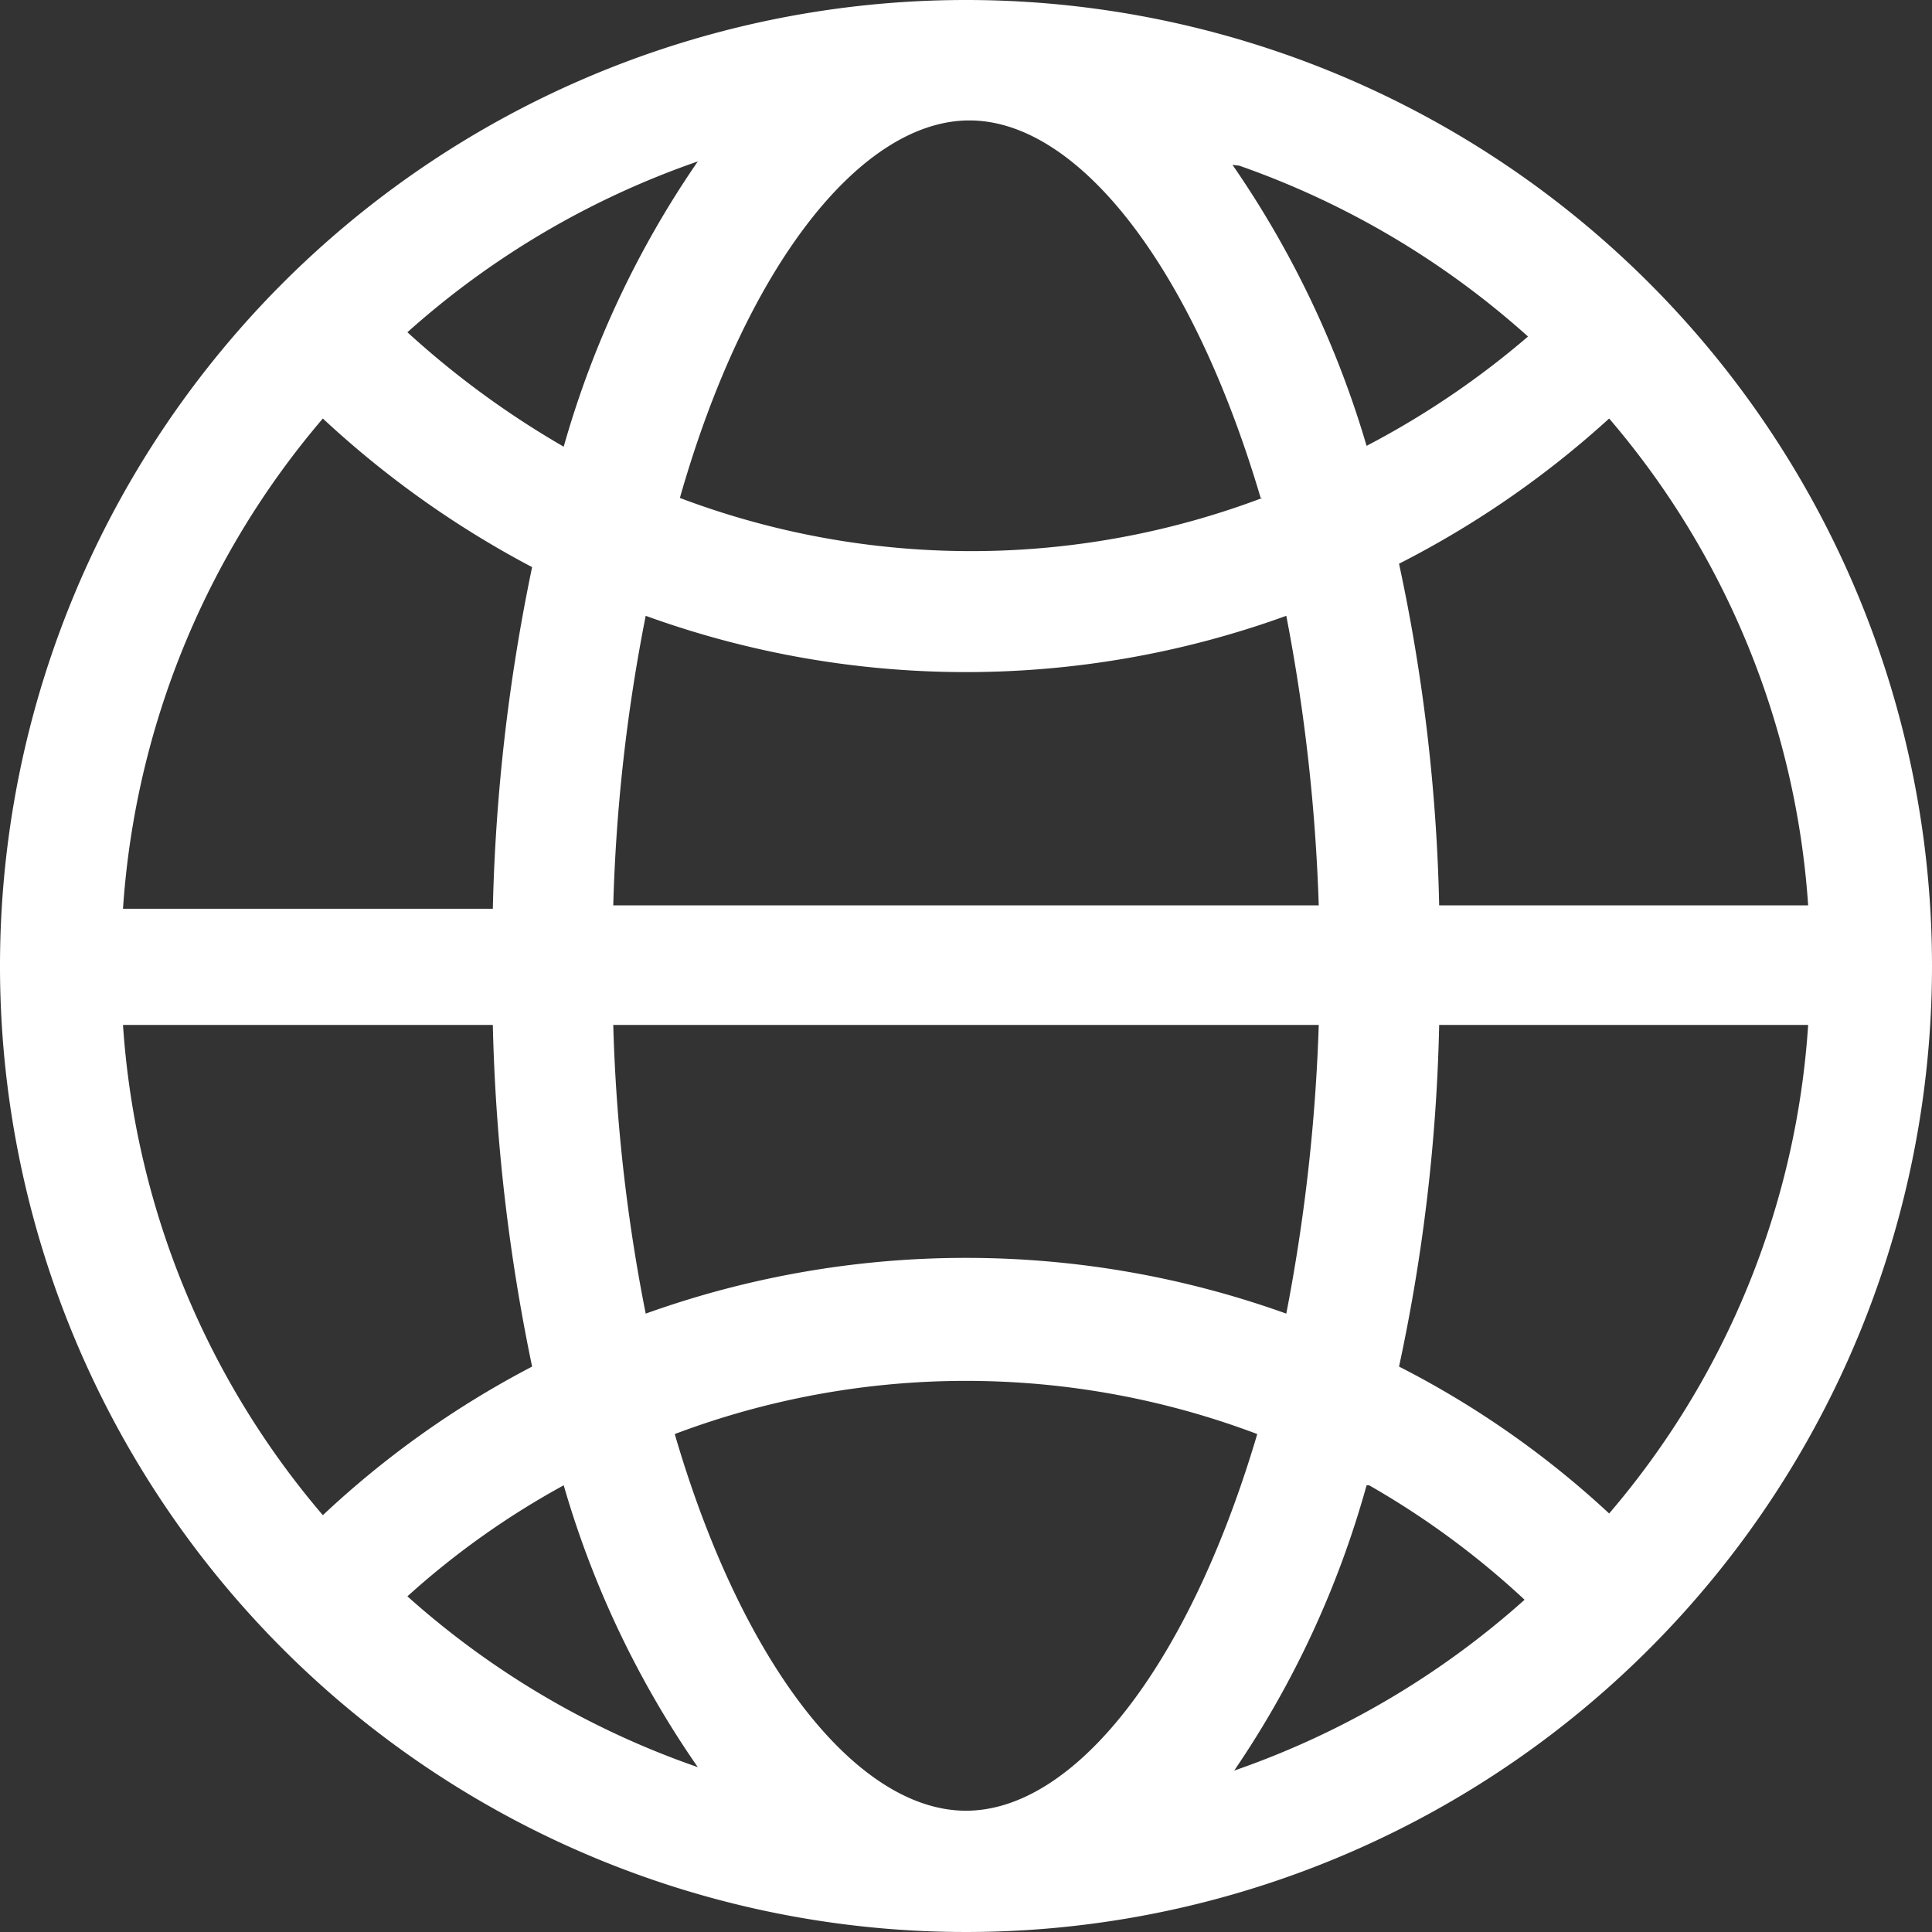 <svg xmlns="http://www.w3.org/2000/svg" viewBox="0 0 22.62 22.62"><rect x="0" y="0" width="22.62" height="22.62" fill="#333333" stroke="none"/><defs><style>.cls-1{fill:#fff;}</style></defs><title>Asset 9</title><g id="Layer_2" data-name="Layer 2"><g id="Layer_1-2" data-name="Layer 1"><path class="cls-1" d="M11.31,0A11.31,11.31,0,1,0,22.62,11.31,11.31,11.31,0,0,0,11.31,0Zm7.53,17.72A10.85,10.85,0,0,0,16.38,16a21.1,21.1,0,0,0,.47-4h4.32A9.77,9.77,0,0,1,18.84,17.72ZM1.44,12H5.77a22,22,0,0,0,.46,4,11,11,0,0,0-2.45,1.74A9.85,9.85,0,0,1,1.44,12ZM3.78,4.9A11.36,11.36,0,0,0,6.23,6.64a22,22,0,0,0-.46,4H1.44A9.85,9.85,0,0,1,3.78,4.9Zm11,.93a9.65,9.65,0,0,1-6.82,0c.78-2.74,2.13-4.42,3.39-4.42s2.6,1.68,3.41,4.42Zm-.27-3.89a10,10,0,0,1,3.38,2A10,10,0,0,1,16,5.22a11.46,11.46,0,0,0-1.57-3.29ZM7.18,10.6a20.34,20.34,0,0,1,.38-3.39,11,11,0,0,0,7.5,0,21.45,21.45,0,0,1,.38,3.39ZM15.44,12a21.33,21.33,0,0,1-.38,3.38,11.1,11.1,0,0,0-7.5,0A20.22,20.22,0,0,1,7.18,12ZM6.6,5.23A10.49,10.49,0,0,1,4.77,3.89a10,10,0,0,1,3.4-2A11.31,11.31,0,0,0,6.6,5.23Zm0,12.16a11.26,11.26,0,0,0,1.57,3.3,10,10,0,0,1-3.4-2A9.56,9.56,0,0,1,6.6,17.39Zm1.3-.6a9.65,9.65,0,0,1,6.82,0c-.81,2.74-2.15,4.41-3.41,4.41S8.7,19.53,7.9,16.79Zm8.13.6a9.81,9.81,0,0,1,1.82,1.34,10,10,0,0,1-3.4,2A11.26,11.26,0,0,0,16,17.39Zm.82-6.79a21.1,21.1,0,0,0-.47-4A11.18,11.18,0,0,0,18.84,4.9a9.77,9.77,0,0,1,2.33,5.7Z"/></g></g></svg>